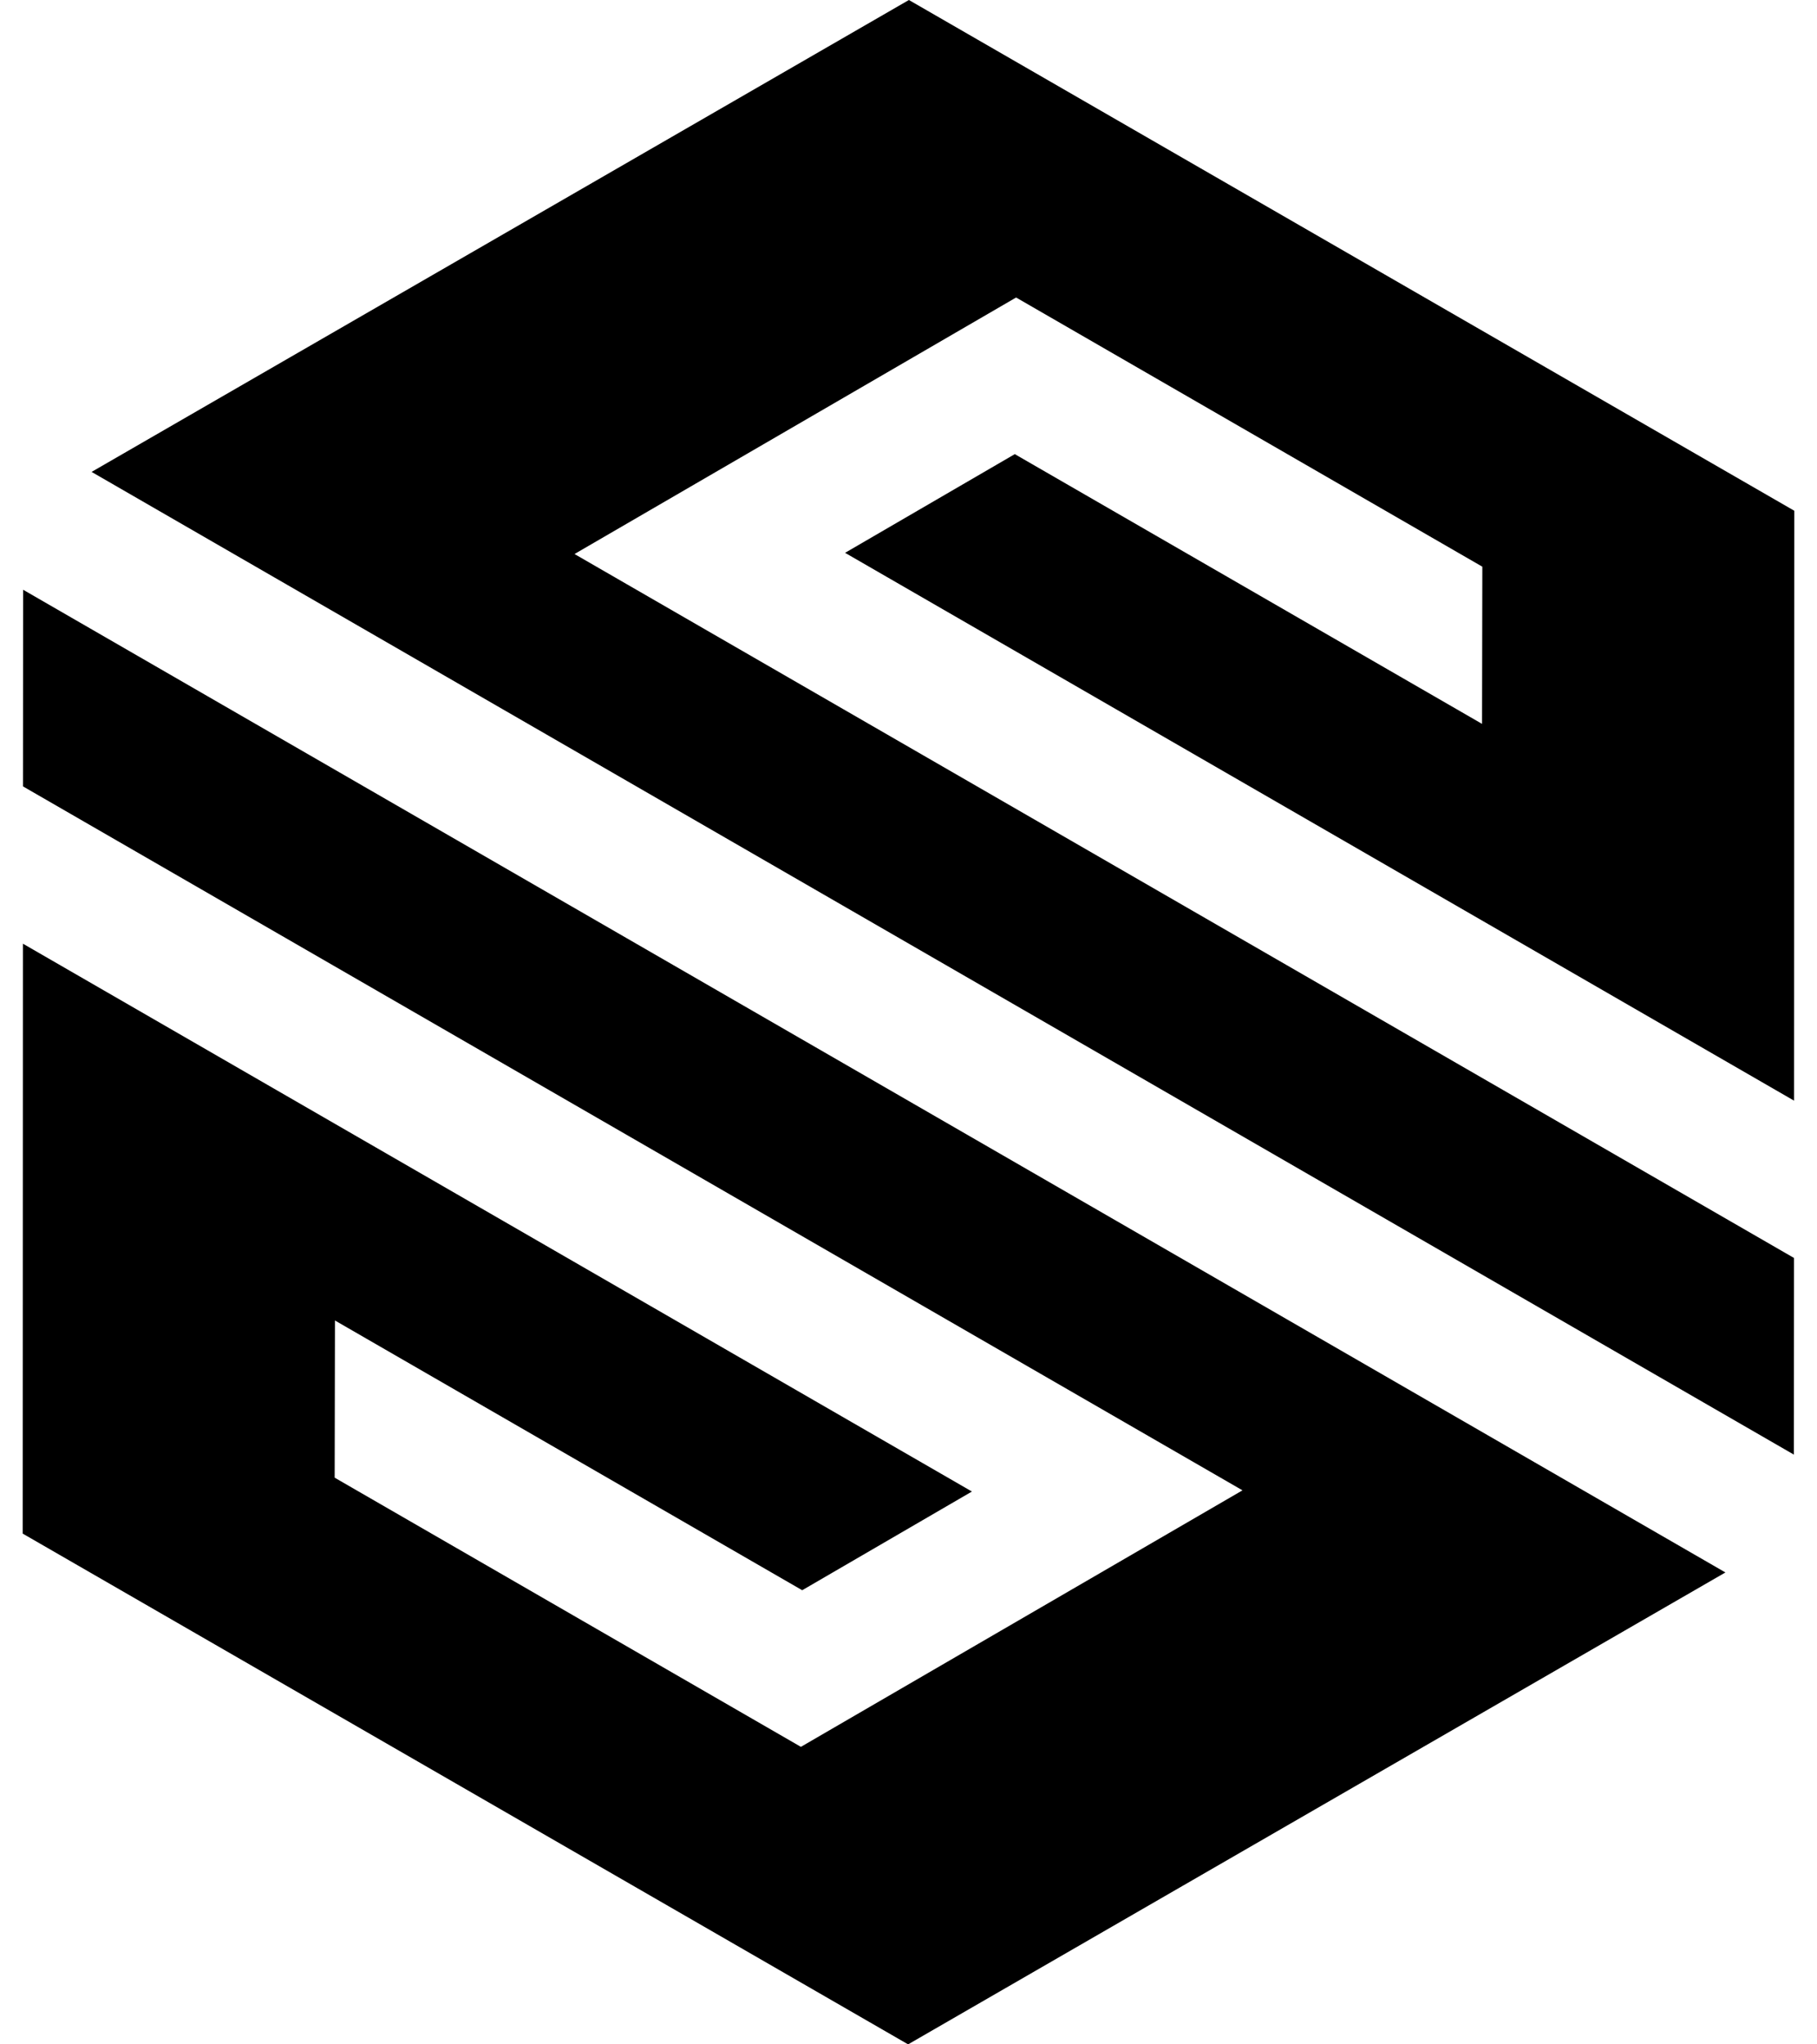 <svg width="32" height="36" viewBox="0 0 32 36" fill="none" xmlns="http://www.w3.org/2000/svg">
<path d="M31.6 8.994L16.007 0L1.613 8.31L31.593 25.615L31.595 22.152L10.118 9.756L17.895 5.239L26.106 9.979L26.101 12.747L17.872 7.997L14.883 9.735L31.596 19.382L31.6 8.994Z" fill="black"/>
<path d="M30.387 27.69L0.407 10.385L0.405 13.848L21.882 26.244L14.105 30.761L5.894 26.021L5.899 23.253L14.128 28.003L17.117 26.265L0.404 16.618L0.4 27.006L15.993 36L30.387 27.69Z" fill="black"/>
</svg>
